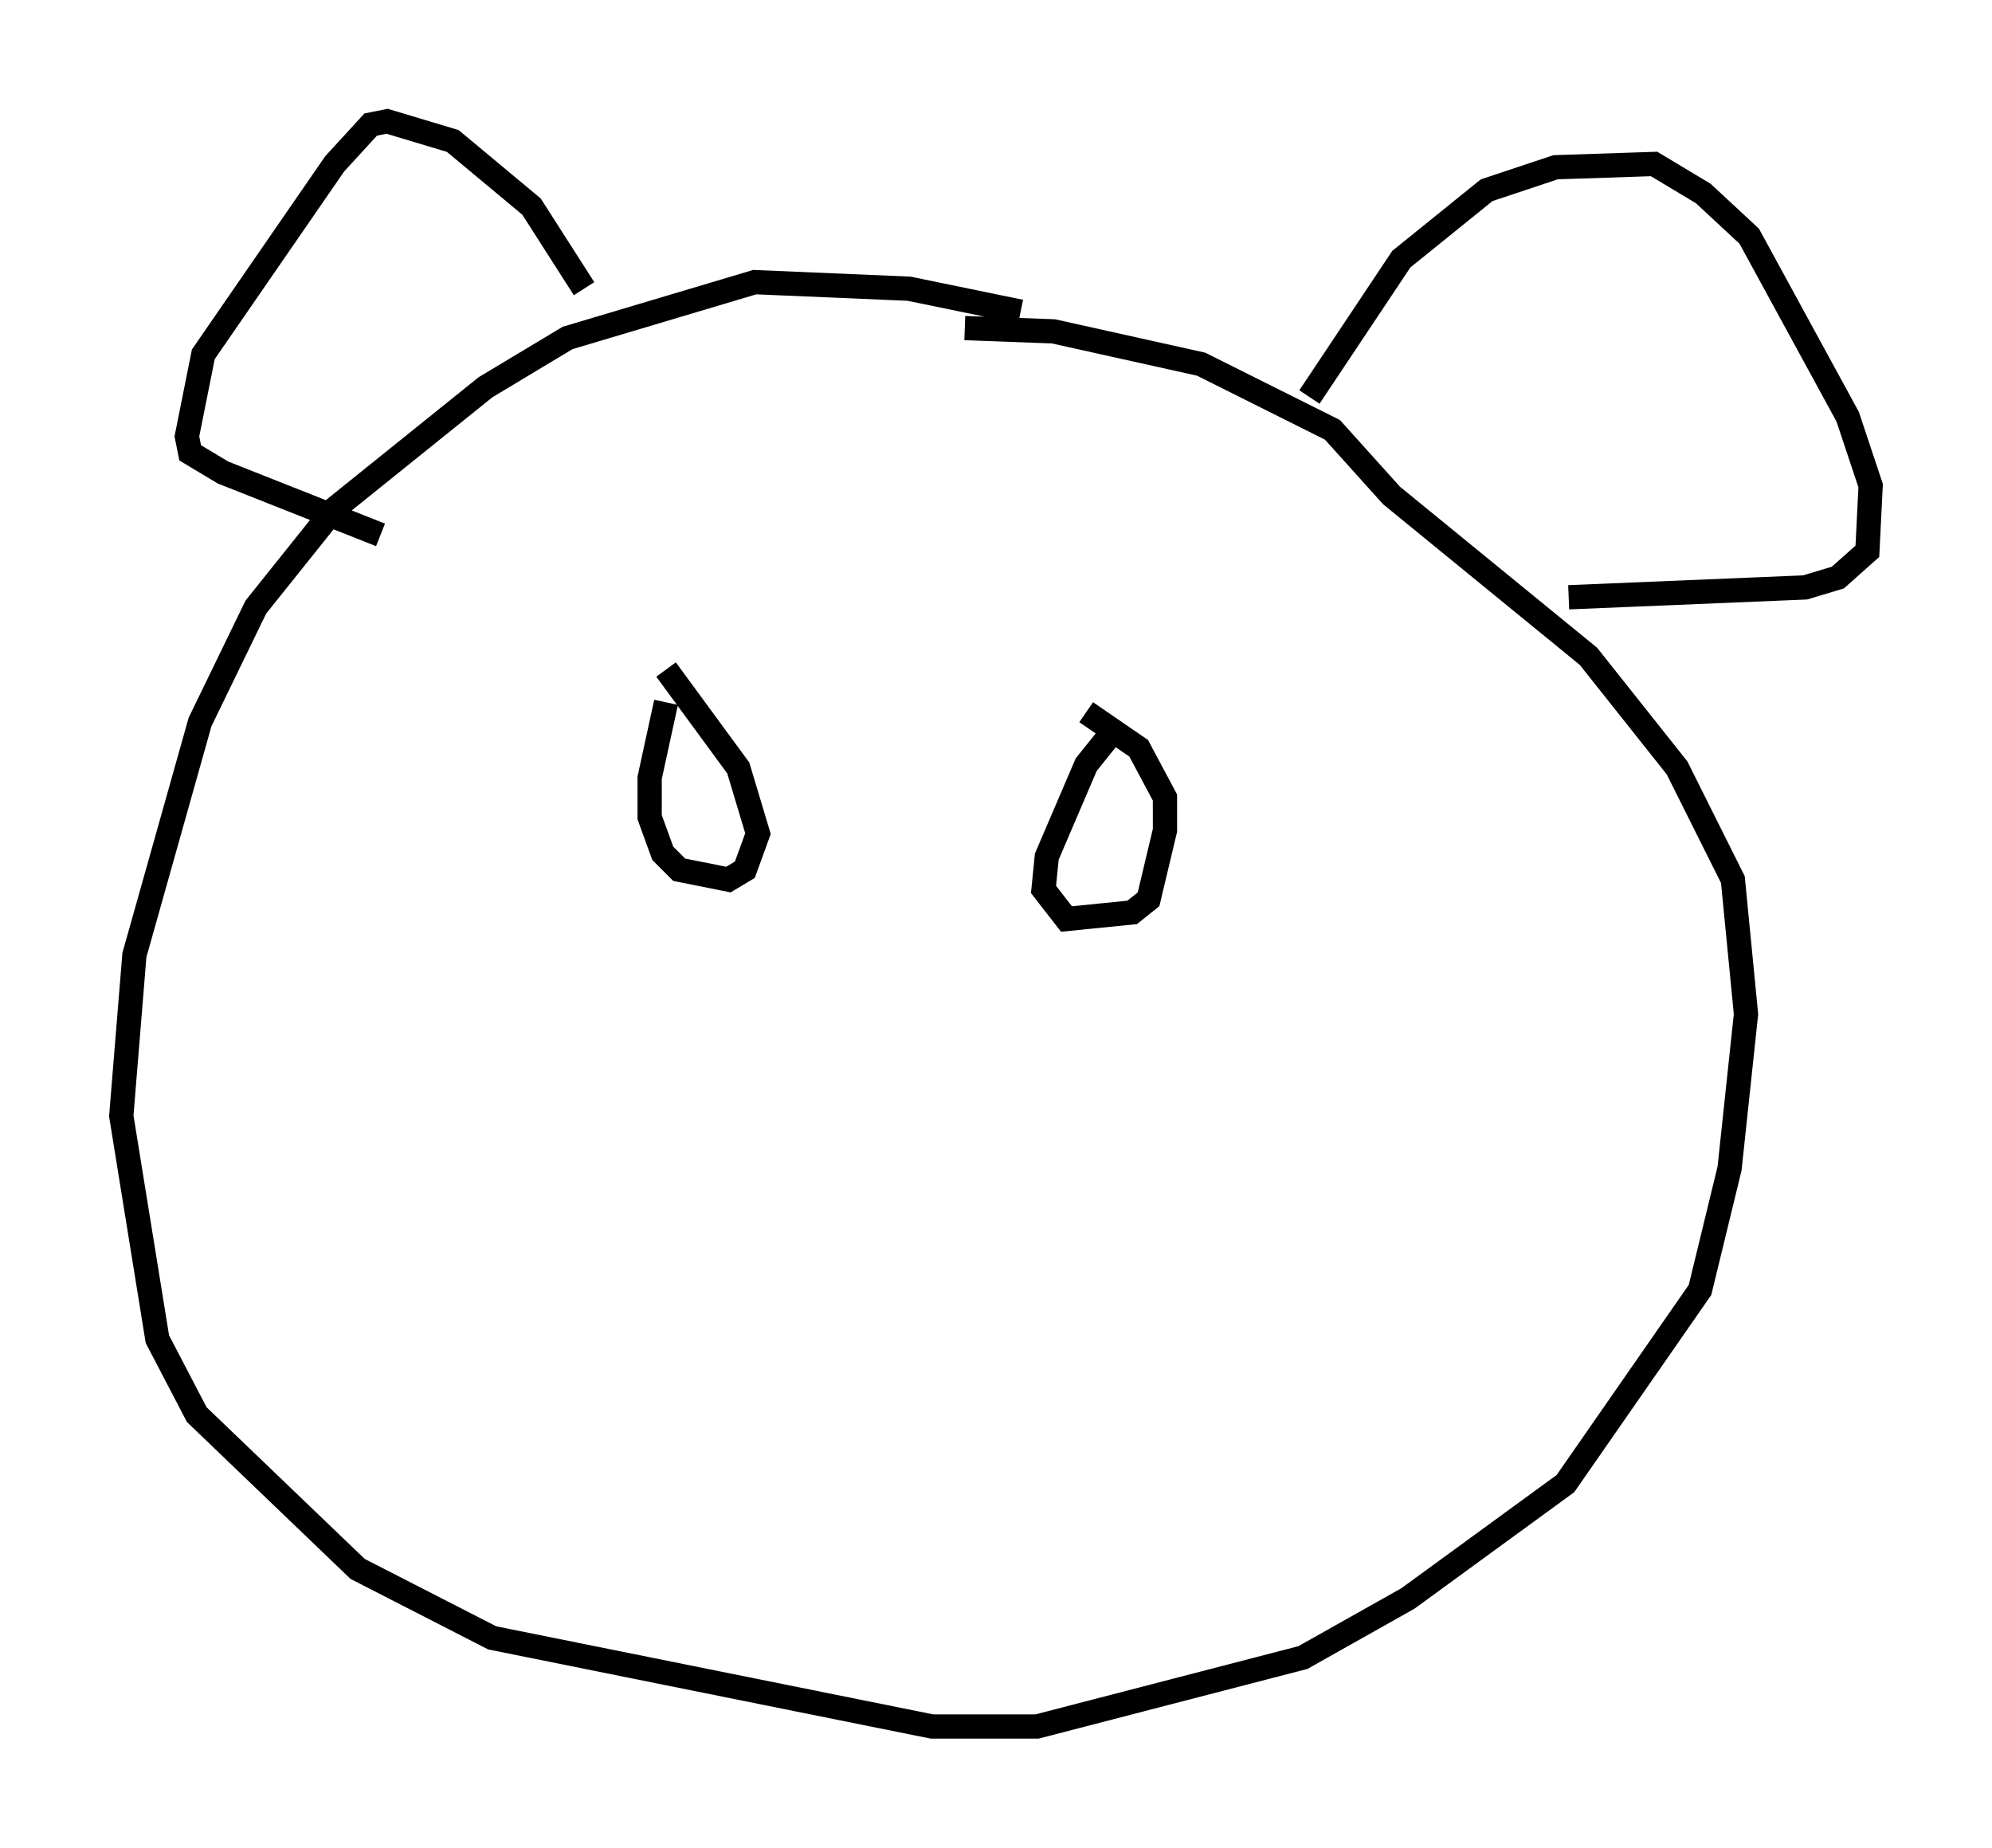 <?xml version="1.0" encoding="utf-8" ?>
<svg baseProfile="full" height="76.17" version="1.1" width="82.124" xmlns="http://www.w3.org/2000/svg" xmlns:ev="http://www.w3.org/2001/xml-events" xmlns:xlink="http://www.w3.org/1999/xlink"><defs /><rect fill="white" height="76.17" width="82.124" x="0" y="0" /><path d="M44.783, 13.931 m-2.706, -1.083 l-4.601, -0.947 -6.36, -0.271 l-7.713, 2.3 -3.383, 2.03 l-6.225, 5.007 -3.248, 4.059 l-2.3, 4.736 -2.706, 9.607 l-0.541, 6.631 1.488, 9.202 l1.624, 3.112 6.631, 6.36 l5.548, 2.842 18.132, 3.654 l4.33, 0.0 10.961, -2.842 l4.33, -2.436 6.495, -4.736 l5.548, -7.984 1.218, -5.007 l0.677, -6.36 -0.541, -5.548 l-2.3, -4.601 -3.654, -4.601 l-8.119, -6.631 -2.436, -2.706 l-5.413, -2.706 -6.089, -1.353 l-3.654, -0.135 m-15.697, -1.624 l-2.165, -3.383 -3.248, -2.706 l-2.706, -0.812 -0.677, 0.135 l-1.488, 1.624 -5.413, 7.848 l-0.677, 3.383 0.135, 0.677 l1.353, 0.812 6.495, 2.571 m38.295, -5.683 l3.789, -5.683 3.518, -2.842 l2.842, -0.947 4.059, -0.135 l2.03, 1.218 1.894, 1.759 l4.059, 7.442 0.947, 2.842 l-0.135, 2.706 -1.218, 1.083 l-1.353, 0.406 -9.743, 0.406 m-37.212, 4.33 l-0.677, 3.112 0.0, 1.624 l0.541, 1.488 0.677, 0.677 l2.03, 0.406 0.677, -0.406 l0.541, -1.488 -0.812, -2.706 l-2.977, -4.059 m18.403, 2.571 l-1.083, 1.353 -1.624, 3.789 l-0.135, 1.353 0.947, 1.218 l2.706, -0.271 0.677, -0.541 l0.677, -2.842 0.0, -1.353 l-1.083, -2.03 -2.165, -1.488 " fill="none" stroke="black" stroke-width="1" /></svg>